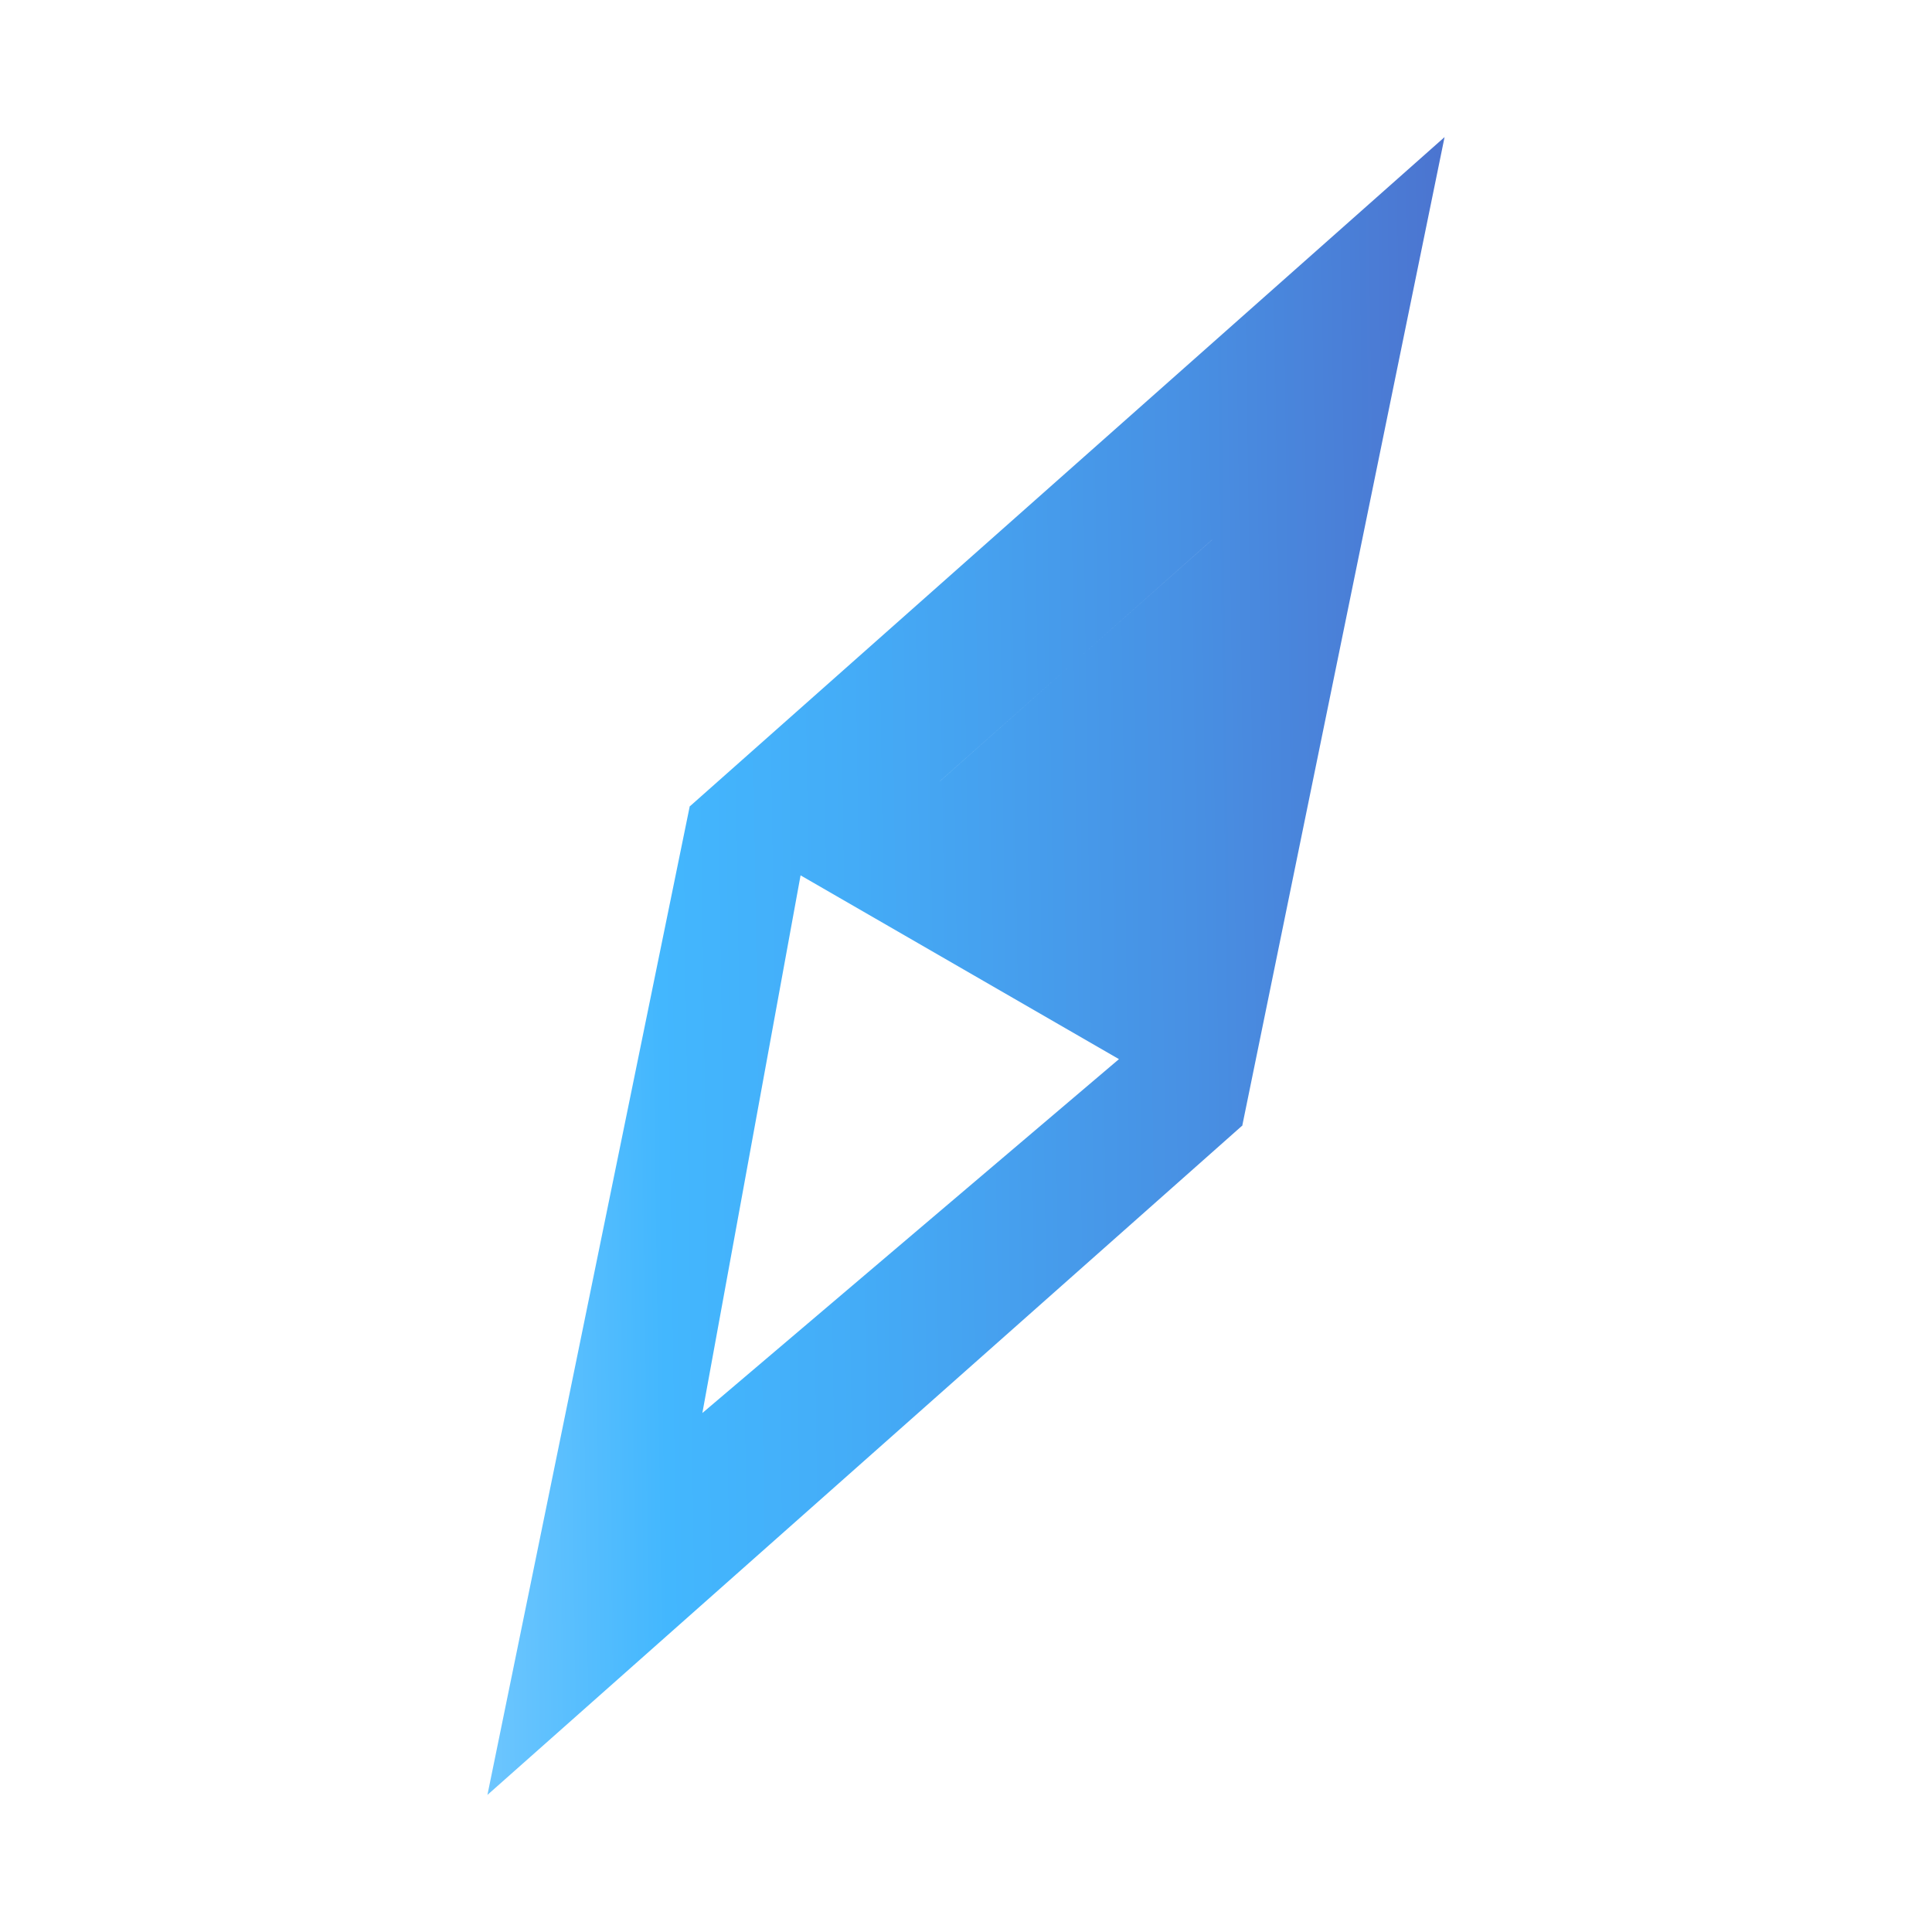 <svg width="24" height="24" viewBox="0 0 24 24" fill="none" xmlns="http://www.w3.org/2000/svg">
<defs>
<linearGradient id="paint0_linear_1155_49360" x1="3.083" y1="12" x2="20.914" y2="11.749" gradientUnits="userSpaceOnUse">
<stop stop-color="#A1D8FE"/>
<stop offset="0.286" stop-color="#43B7FE"/>
<stop offset="0.422" stop-color="#44ACF7"/>
<stop offset="0.658" stop-color="#4890E3"/>
<stop offset="0.964" stop-color="#4E62C3"/>
<stop offset="1" stop-color="#4F5CBF"/>
</linearGradient>
<clipPath id="clip0_1155_49360">
<rect width="24" height="24" fill="white"/>
</clipPath>
</defs>
<g clip-path="url(#clip0_1155_49360)">
<path fill-rule="evenodd" clip-rule="evenodd" d="M17.945 1.703L15.433 13.978L15.435 13.979L15.432 13.982L15.432 13.985L15.43 13.984L6.055 22.297L8.567 10.022L8.565 10.021L8.568 10.018L8.569 10.015L8.57 10.016L17.945 1.703ZM11.674 9.706L11.673 9.706L15.057 6.706L15.056 6.706L11.674 9.706ZM8.725 17.553L9.945 10.874L13.9 13.157L8.725 17.553Z" fill="url(#paint0_linear_1155_49360)"/>
</g>
</svg>
